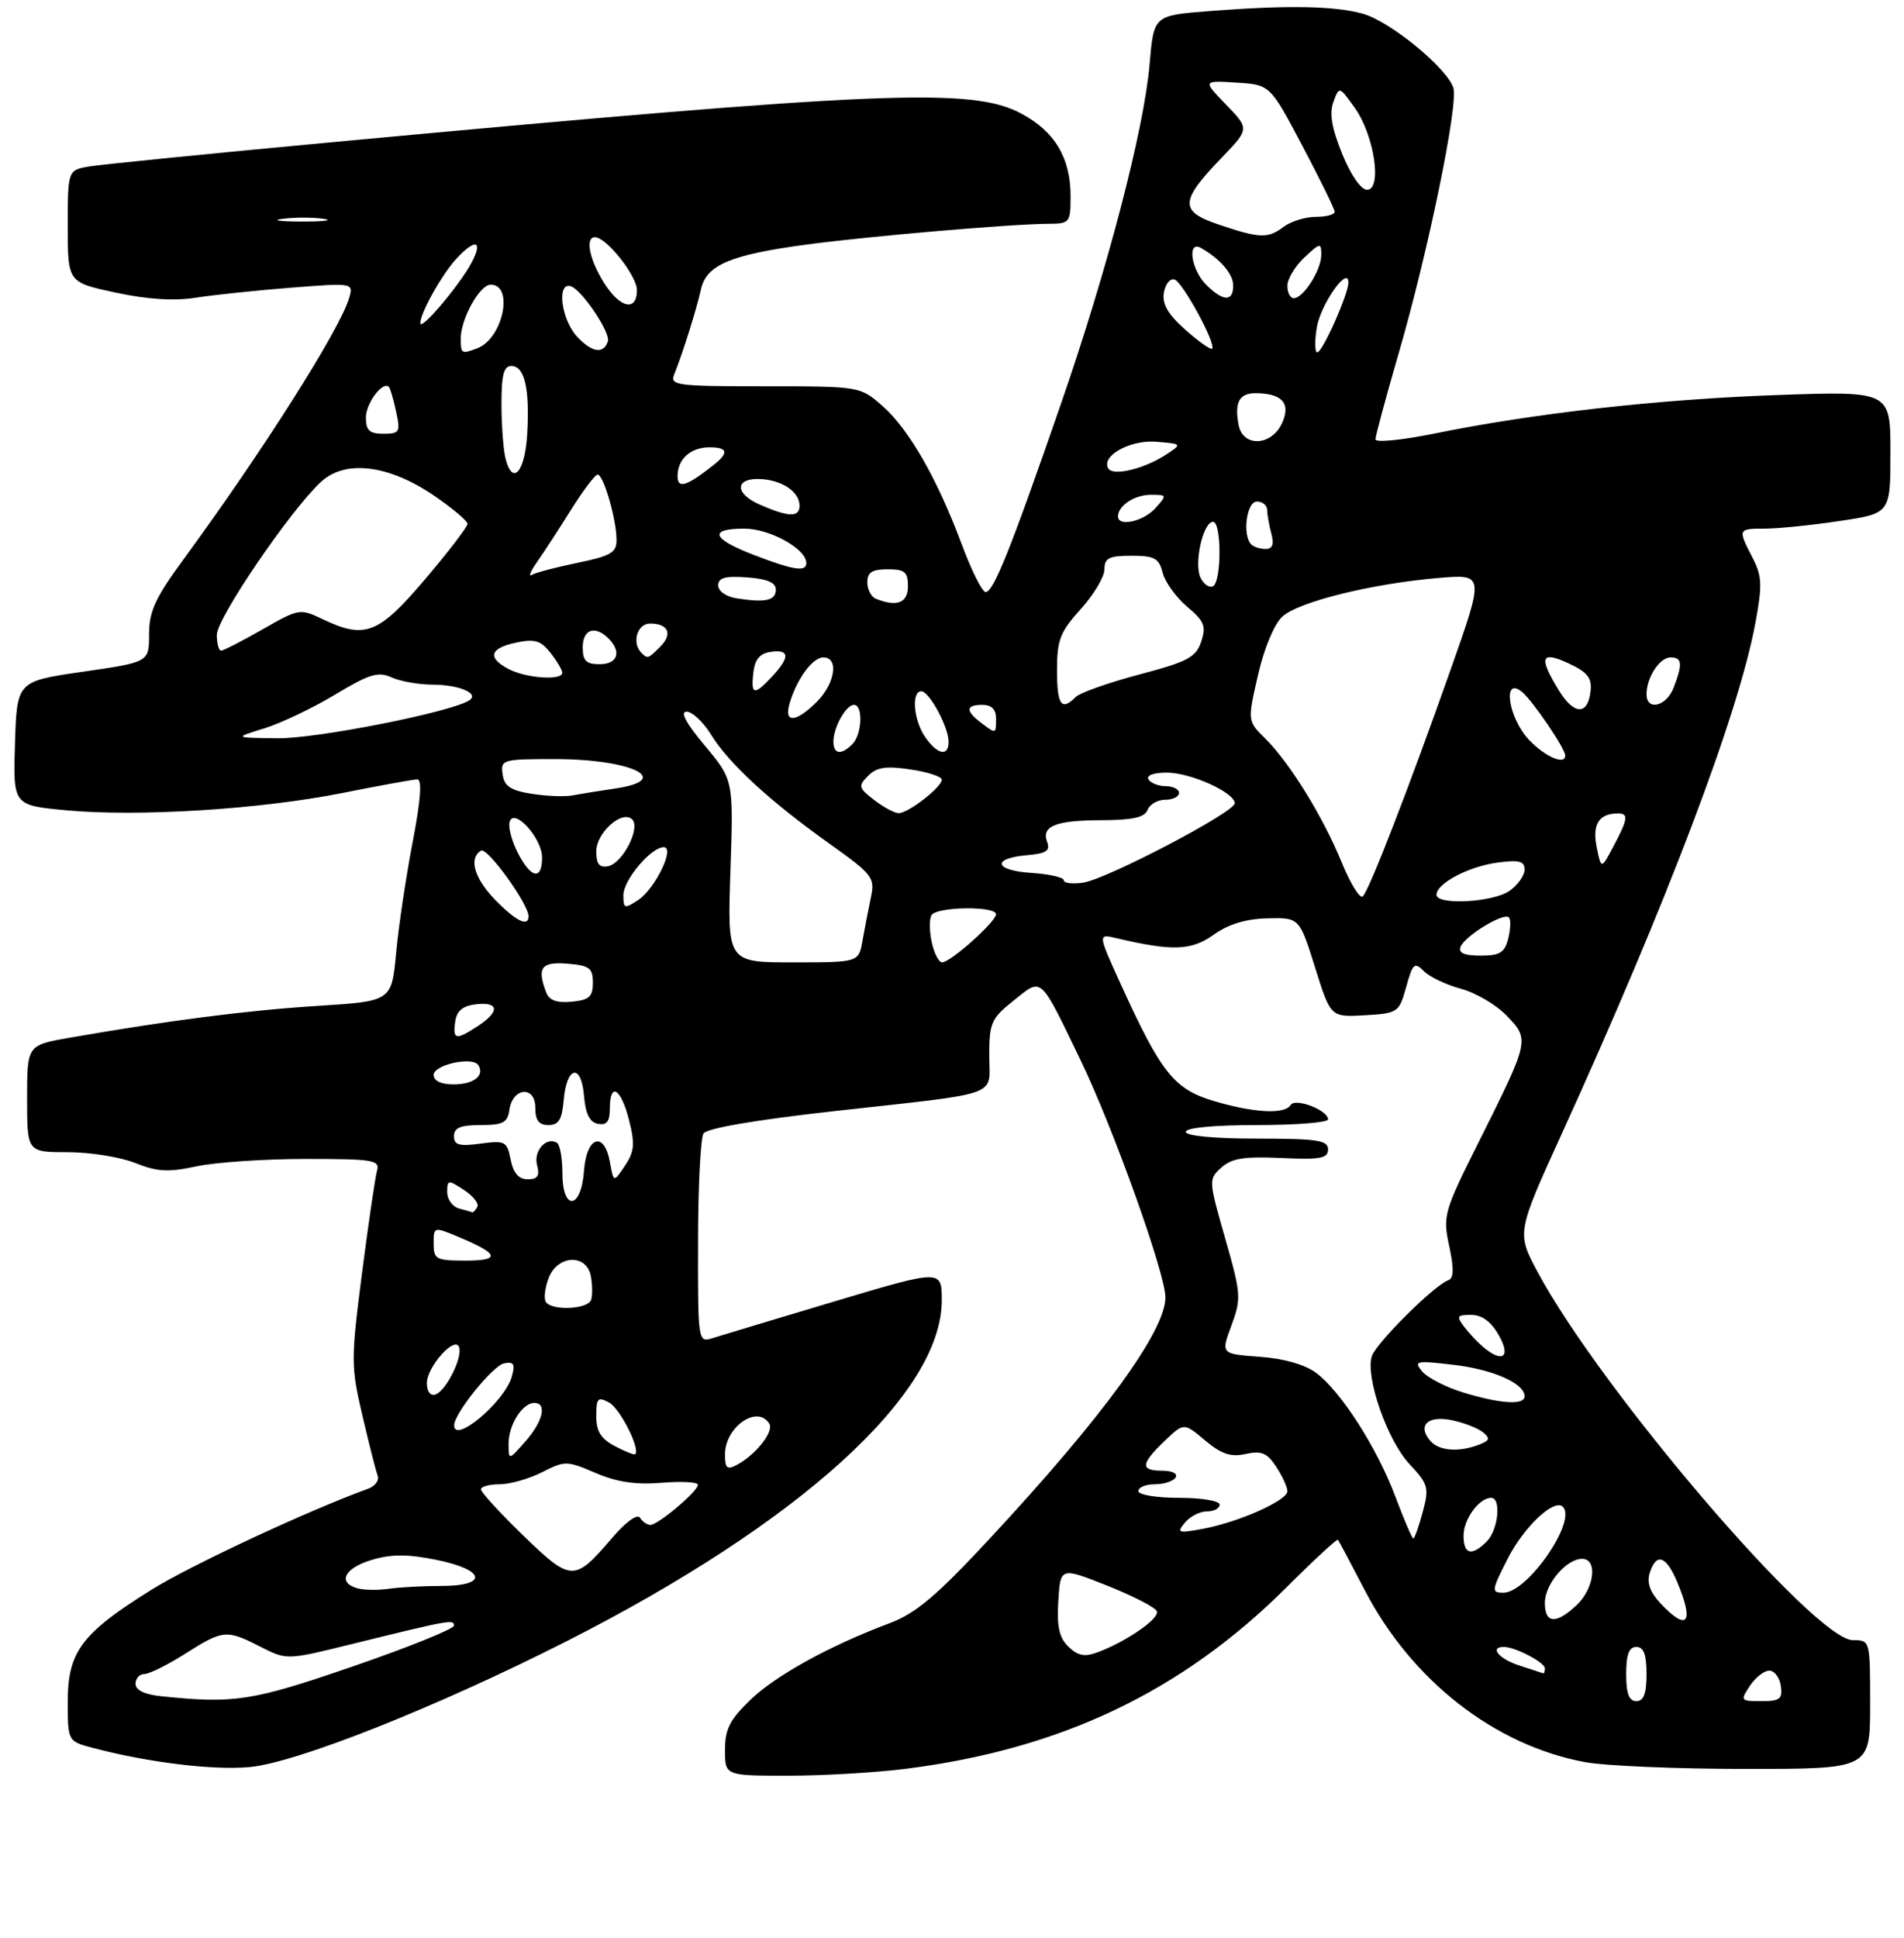 <?xml version="1.0" encoding="UTF-8" standalone="no"?>
<!DOCTYPE svg PUBLIC "-//W3C//DTD SVG 1.1//EN" "http://www.w3.org/Graphics/SVG/1.1/DTD/svg11.dtd" >
<svg xmlns="http://www.w3.org/2000/svg" xmlns:xlink="http://www.w3.org/1999/xlink" version="1.1" viewBox="0 0 281 286">
 <g >
 <path fill="currentColor"
d=" M 133.60 260.99 C 156.55 258.11 174.41 249.61 189.86 234.22 C 193.90 230.18 197.33 227.02 197.46 227.19 C 197.60 227.36 199.38 230.71 201.42 234.64 C 208.34 247.96 220.58 257.51 233.89 259.99 C 236.85 260.55 247.54 261.00 257.64 261.00 C 276.00 261.00 276.00 261.00 276.00 251.50 C 276.00 242.00 276.00 242.00 273.45 242.00 C 267.86 242.00 236.31 205.16 226.94 187.70 C 223.83 181.90 223.83 181.90 230.53 167.20 C 246.05 133.13 256.61 105.26 259.07 91.91 C 260.11 86.29 260.05 85.00 258.63 82.26 C 256.46 78.05 256.48 78.00 260.46 78.00 C 262.36 78.00 267.31 77.50 271.46 76.88 C 279.00 75.76 279.00 75.76 279.00 66.73 C 279.00 57.70 279.00 57.70 262.25 58.29 C 244.67 58.92 226.44 60.97 211.75 63.96 C 206.94 64.94 203.00 65.33 203.00 64.82 C 203.00 64.32 204.53 58.64 206.40 52.20 C 210.78 37.14 215.26 15.39 214.49 12.96 C 213.55 10.02 205.14 3.13 201.12 2.02 C 196.95 0.86 189.94 0.74 178.39 1.64 C 170.27 2.28 170.27 2.28 169.66 9.50 C 168.85 19.04 163.46 39.72 156.61 59.50 C 149.13 81.10 146.56 87.53 145.44 87.35 C 144.92 87.27 143.35 84.12 141.95 80.35 C 138.35 70.68 134.15 63.34 130.27 59.93 C 126.93 57.00 126.93 57.00 112.86 57.00 C 99.85 57.00 98.84 56.87 99.50 55.25 C 100.72 52.24 102.81 45.62 103.45 42.68 C 104.24 39.10 107.78 37.60 119.00 36.09 C 128.02 34.87 149.32 33.04 154.75 33.02 C 157.88 33.00 158.00 32.85 158.00 28.95 C 158.00 23.30 155.68 19.40 150.73 16.76 C 143.45 12.87 130.30 13.42 48.50 21.03 C 30.90 22.67 15.04 24.26 13.25 24.55 C 10.00 25.09 10.00 25.09 10.00 33.38 C 10.00 41.66 10.00 41.66 17.05 43.17 C 21.73 44.18 25.70 44.43 28.86 43.93 C 31.48 43.52 37.81 42.85 42.93 42.45 C 52.22 41.72 52.22 41.72 51.48 44.11 C 50.01 48.86 38.66 66.73 27.12 82.48 C 22.92 88.21 22.00 90.20 22.00 93.58 C 22.00 97.70 22.00 97.70 12.25 99.11 C 2.50 100.52 2.50 100.52 2.21 109.67 C 1.93 118.82 1.93 118.82 9.71 119.55 C 20.34 120.55 38.45 119.42 50.50 117.01 C 56.00 115.91 60.99 115.01 61.59 115.00 C 62.32 115.00 62.10 118.00 60.90 124.25 C 59.92 129.33 58.82 136.70 58.46 140.61 C 57.79 147.73 57.79 147.73 46.85 148.42 C 36.56 149.07 24.86 150.57 10.30 153.11 C 4.00 154.21 4.00 154.21 4.00 162.10 C 4.00 170.00 4.00 170.00 9.98 170.00 C 13.27 170.00 17.75 170.72 19.94 171.59 C 23.20 172.90 24.83 172.99 29.01 172.09 C 31.81 171.49 39.06 171.00 45.12 171.00 C 55.13 171.00 56.09 171.16 55.64 172.75 C 55.37 173.71 54.37 180.53 53.42 187.89 C 51.78 200.67 51.79 201.64 53.49 208.89 C 54.47 213.08 55.48 217.06 55.74 217.74 C 56.00 218.42 55.37 219.28 54.35 219.65 C 45.57 222.83 28.16 230.94 22.31 234.59 C 12.06 240.98 10.00 243.72 10.00 251.04 C 10.00 256.92 10.00 256.92 13.75 257.91 C 21.90 260.06 31.54 261.23 36.89 260.72 C 43.84 260.06 64.53 251.84 83.64 242.15 C 118.04 224.69 138.96 205.70 138.99 191.90 C 139.00 187.29 139.00 187.29 123.25 191.99 C 114.59 194.58 106.49 197.02 105.25 197.41 C 103.00 198.13 103.00 198.13 103.02 183.32 C 103.02 175.17 103.39 167.94 103.82 167.25 C 104.32 166.47 111.43 165.25 123.06 163.95 C 148.25 161.14 146.00 161.95 146.00 155.73 C 146.00 150.92 146.29 150.27 149.61 147.62 C 153.86 144.23 153.36 143.78 159.51 156.50 C 164.29 166.40 172.00 187.95 172.00 191.42 C 172.00 196.40 162.76 209.08 146.01 227.08 C 138.23 235.45 135.16 238.04 131.34 239.48 C 122.46 242.81 114.54 247.17 110.75 250.80 C 107.71 253.73 107.00 255.12 107.00 258.20 C 107.00 262.00 107.00 262.00 116.28 262.00 C 121.38 262.00 129.17 261.55 133.60 260.99 Z  M 23.75 250.27 C 21.33 250.02 20.00 249.37 20.00 248.44 C 20.00 247.65 20.59 247.00 21.30 247.00 C 22.02 247.00 24.74 245.65 27.34 244.00 C 32.93 240.45 33.42 240.41 38.45 242.98 C 42.33 244.95 42.33 244.95 51.91 242.58 C 66.45 239.00 67.00 238.90 67.00 239.85 C 67.00 240.34 60.29 243.05 52.09 245.87 C 37.18 251.00 34.58 251.40 23.75 250.27 Z  M 240.00 247.00 C 240.00 244.11 240.42 243.00 241.50 243.00 C 242.58 243.00 243.00 244.11 243.00 247.00 C 243.00 249.89 242.58 251.00 241.50 251.00 C 240.42 251.00 240.00 249.89 240.00 247.00 Z  M 258.25 248.75 C 259.07 247.51 260.36 246.50 261.12 246.50 C 261.88 246.50 262.64 247.51 262.82 248.75 C 263.09 250.68 262.69 251.00 259.95 251.00 C 256.86 251.00 256.81 250.93 258.25 248.75 Z  M 224.25 245.75 C 221.24 244.79 219.75 243.00 221.95 243.00 C 223.62 243.00 228.00 245.29 228.00 246.16 C 228.00 246.62 227.89 246.95 227.75 246.90 C 227.61 246.84 226.04 246.33 224.25 245.75 Z  M 157.69 242.97 C 156.32 241.65 155.96 240.02 156.19 236.22 C 156.50 231.22 156.50 231.22 163.46 233.98 C 167.28 235.50 170.57 237.20 170.75 237.76 C 171.11 238.84 166.18 242.24 161.99 243.79 C 160.08 244.51 159.08 244.31 157.69 242.97 Z  M 228.00 236.50 C 228.00 233.74 231.16 230.00 233.50 230.00 C 235.83 230.00 235.31 234.36 232.69 236.83 C 229.64 239.69 228.00 239.58 228.00 236.50 Z  M 245.08 236.59 C 243.51 234.92 243.02 233.52 243.47 232.09 C 244.44 229.03 245.91 229.53 247.55 233.47 C 250.07 239.49 249.03 240.79 245.08 236.59 Z  M 52.75 234.35 C 49.75 233.50 50.83 231.37 54.85 230.16 C 57.74 229.30 60.12 229.29 64.35 230.14 C 71.66 231.61 72.14 234.00 65.12 234.00 C 62.44 234.00 58.96 234.19 57.38 234.42 C 55.79 234.65 53.71 234.62 52.75 234.35 Z  M 222.49 230.02 C 224.89 225.29 229.38 221.05 230.65 222.32 C 232.76 224.42 225.44 235.00 221.88 235.00 C 220.08 235.00 220.11 234.71 222.49 230.02 Z  M 77.23 226.57 C 73.78 223.23 70.97 220.16 70.98 219.75 C 70.99 219.34 72.24 219.00 73.75 219.00 C 75.26 219.00 78.08 218.20 80.00 217.22 C 83.37 215.50 83.66 215.51 87.90 217.33 C 91.04 218.68 93.82 219.10 97.65 218.78 C 100.59 218.54 103.00 218.67 103.00 219.08 C 103.00 220.04 97.12 225.00 95.98 225.00 C 95.51 225.00 94.82 224.52 94.46 223.94 C 94.07 223.31 92.36 224.55 90.31 226.95 C 84.76 233.43 84.31 233.42 77.23 226.57 Z  M 216.00 226.57 C 216.00 224.15 218.30 221.00 220.07 221.00 C 221.60 221.00 221.12 225.73 219.43 227.43 C 217.19 229.67 216.00 229.37 216.00 226.57 Z  M 205.96 220.89 C 203.25 213.64 197.89 205.27 194.22 202.55 C 192.58 201.33 189.44 200.44 185.89 200.19 C 180.18 199.77 180.18 199.77 181.74 195.57 C 183.21 191.59 183.17 190.93 180.81 182.70 C 178.36 174.15 178.35 173.99 180.24 172.28 C 181.77 170.90 183.60 170.61 189.08 170.86 C 194.87 171.13 196.00 170.92 196.00 169.59 C 196.00 168.24 194.43 168.00 185.50 168.00 C 179.17 168.00 175.00 167.60 175.00 167.00 C 175.00 166.40 179.17 166.00 185.50 166.00 C 191.28 166.00 196.00 165.62 196.00 165.16 C 196.00 163.80 191.15 161.94 190.48 163.04 C 189.61 164.45 185.08 164.21 179.17 162.46 C 173.28 160.71 171.39 158.35 165.45 145.31 C 162.01 137.77 162.01 137.77 164.75 138.42 C 173.04 140.37 175.81 140.27 179.11 137.92 C 181.32 136.35 183.88 135.57 187.07 135.50 C 191.77 135.39 191.77 135.39 194.08 142.74 C 196.38 150.09 196.38 150.09 201.41 149.80 C 206.32 149.51 206.47 149.41 207.53 145.63 C 208.50 142.13 208.76 141.90 210.15 143.30 C 211.00 144.15 213.48 145.32 215.65 145.90 C 217.82 146.49 220.86 148.28 222.39 149.89 C 225.76 153.40 225.74 153.48 218.31 168.35 C 213.07 178.82 212.92 179.37 213.88 183.85 C 214.60 187.23 214.57 188.61 213.73 188.90 C 211.67 189.63 203.08 198.17 202.46 200.11 C 201.49 203.18 204.74 212.51 208.00 216.00 C 210.81 219.01 210.94 219.49 209.97 223.11 C 209.39 225.25 208.77 227.00 208.58 227.00 C 208.40 227.00 207.22 224.25 205.96 220.89 Z  M 174.87 224.66 C 175.63 223.75 177.09 223.00 178.12 223.00 C 179.16 223.00 180.00 222.55 180.00 222.00 C 180.00 221.44 177.33 221.00 174.00 221.00 C 170.67 221.00 168.00 220.56 168.00 220.00 C 168.00 219.45 169.10 219.00 170.44 219.00 C 171.78 219.00 173.16 218.55 173.50 218.00 C 173.85 217.43 173.01 217.00 171.56 217.00 C 168.26 217.00 168.33 216.02 171.86 212.63 C 174.72 209.89 174.72 209.89 177.85 212.53 C 180.27 214.56 181.63 215.02 183.85 214.53 C 186.18 214.02 187.01 214.37 188.35 216.42 C 189.26 217.80 190.00 219.42 190.00 220.02 C 190.00 221.40 182.77 224.61 177.50 225.58 C 173.85 226.25 173.62 226.17 174.87 224.66 Z  M 107.00 214.61 C 107.00 210.53 111.78 207.21 113.54 210.06 C 114.25 211.22 111.57 214.62 108.76 216.13 C 107.30 216.91 107.00 216.65 107.00 214.61 Z  M 75.06 213.00 C 75.06 210.22 77.10 207.00 78.86 207.00 C 80.77 207.00 80.14 209.73 77.53 212.69 C 75.06 215.50 75.06 215.50 75.06 213.00 Z  M 90.75 213.38 C 88.68 212.29 88.00 211.19 88.00 208.93 C 88.00 206.30 88.23 206.05 89.89 206.94 C 91.50 207.80 94.54 213.81 93.75 214.57 C 93.61 214.71 92.26 214.17 90.75 213.38 Z  M 211.04 212.54 C 209.15 210.27 210.78 208.79 214.35 209.56 C 216.08 209.93 218.11 210.72 218.85 211.32 C 219.95 212.21 219.86 212.54 218.35 213.13 C 215.30 214.33 212.32 214.09 211.04 212.54 Z  M 67.03 210.25 C 67.11 208.45 72.76 201.48 74.39 201.16 C 75.85 200.88 76.07 201.26 75.52 203.16 C 74.45 206.88 66.90 213.18 67.03 210.25 Z  M 215.88 205.44 C 213.34 204.65 210.64 203.26 209.88 202.34 C 208.61 200.80 208.97 200.73 214.48 201.37 C 220.37 202.06 225.00 204.11 225.00 206.02 C 225.00 207.37 221.39 207.13 215.88 205.44 Z  M 63.00 204.08 C 63.00 201.66 67.17 197.01 67.76 198.78 C 68.28 200.33 65.81 205.25 64.25 205.76 C 63.52 206.00 63.00 205.30 63.00 204.08 Z  M 218.89 198.75 C 218.07 198.06 216.81 196.71 216.08 195.75 C 214.91 194.20 215.03 194.00 217.13 194.01 C 218.71 194.01 220.07 195.01 221.20 197.01 C 223.03 200.22 221.77 201.17 218.89 198.75 Z  M 80.55 192.08 C 80.24 191.58 80.43 190.01 80.97 188.58 C 82.27 185.15 86.57 184.95 87.20 188.29 C 87.44 189.55 87.46 191.12 87.24 191.79 C 86.77 193.20 81.39 193.44 80.55 192.08 Z  M 64.00 183.49 C 64.00 180.97 64.00 180.97 67.75 182.54 C 73.67 185.01 73.95 186.00 68.70 186.00 C 64.35 186.00 64.00 185.81 64.00 183.49 Z  M 67.75 178.31 C 66.79 178.06 66.00 176.98 66.00 175.90 C 66.00 174.06 66.13 174.04 68.49 175.59 C 69.86 176.48 70.74 177.62 70.43 178.11 C 70.13 178.60 69.80 178.95 69.69 178.88 C 69.59 178.82 68.71 178.56 67.75 178.31 Z  M 83.00 173.06 C 83.00 170.89 82.64 168.90 82.20 168.62 C 80.64 167.66 78.71 169.80 79.26 171.90 C 79.68 173.50 79.35 174.00 77.88 174.00 C 76.55 174.00 75.77 173.10 75.37 171.11 C 74.83 168.39 74.56 168.25 70.90 168.74 C 67.75 169.16 67.00 168.95 67.00 167.63 C 67.00 166.40 67.96 166.00 70.93 166.00 C 74.24 166.00 74.91 165.65 75.18 163.76 C 75.65 160.44 79.00 160.14 79.00 163.43 C 79.00 165.31 79.52 166.00 80.94 166.00 C 82.45 166.00 82.95 165.19 83.19 162.33 C 83.62 157.29 85.78 156.82 86.19 161.68 C 86.41 164.35 87.02 165.58 88.25 165.82 C 89.55 166.06 90.00 165.48 90.00 163.57 C 90.00 159.57 91.64 160.54 92.83 165.24 C 93.73 168.78 93.63 169.90 92.24 171.99 C 90.56 174.50 90.56 174.50 90.02 171.50 C 89.17 166.80 86.56 167.65 86.19 172.75 C 85.78 178.49 83.00 178.76 83.00 173.06 Z  M 64.00 158.61 C 64.00 157.09 69.77 155.82 70.60 157.17 C 71.56 158.71 69.90 160.00 66.94 160.00 C 65.10 160.00 64.00 159.48 64.00 158.61 Z  M 67.18 150.75 C 67.41 149.14 68.28 148.41 70.25 148.18 C 73.66 147.79 73.79 149.25 70.54 151.38 C 67.28 153.52 66.80 153.43 67.18 150.75 Z  M 80.63 146.47 C 79.21 142.78 79.87 141.87 83.75 142.19 C 87.00 142.46 87.50 142.83 87.50 145.00 C 87.50 147.07 86.96 147.55 84.38 147.80 C 82.21 148.01 81.06 147.61 80.63 146.47 Z  M 107.80 128.54 C 108.26 115.09 108.26 115.09 104.04 110.04 C 101.27 106.74 100.33 105.00 101.33 105.00 C 102.16 105.00 103.78 106.52 104.93 108.38 C 107.56 112.64 113.58 118.19 122.34 124.43 C 128.82 129.05 129.15 129.48 128.53 132.40 C 128.17 134.11 127.62 136.96 127.30 138.75 C 126.74 142.00 126.74 142.00 117.04 142.00 C 107.35 142.00 107.35 142.00 107.80 128.54 Z  M 137.51 139.02 C 137.15 137.39 137.14 135.59 137.48 135.02 C 138.26 133.77 147.00 133.65 147.00 134.90 C 147.00 135.99 140.27 142.00 139.04 142.00 C 138.56 142.00 137.86 140.66 137.51 139.02 Z  M 215.56 139.70 C 216.18 138.10 221.93 134.59 222.69 135.36 C 222.99 135.66 222.95 137.05 222.60 138.45 C 222.07 140.57 221.37 141.00 218.51 141.00 C 216.09 141.00 215.21 140.61 215.56 139.70 Z  M 73.12 132.81 C 70.00 129.62 69.13 126.65 70.99 125.51 C 71.90 124.94 78.00 133.37 78.00 135.20 C 78.00 136.82 76.16 135.92 73.12 132.81 Z  M 92.00 132.08 C 92.00 129.85 96.08 125.00 97.96 125.00 C 99.66 125.00 96.71 131.11 94.22 132.77 C 92.16 134.14 92.00 134.09 92.00 132.08 Z  M 198.02 127.26 C 195.24 120.47 190.34 112.53 186.70 108.94 C 184.11 106.38 184.11 106.38 185.65 99.64 C 186.54 95.72 188.04 92.11 189.23 91.00 C 191.58 88.81 202.45 86.11 212.28 85.28 C 219.06 84.70 219.06 84.70 214.16 98.60 C 207.96 116.17 202.11 131.27 201.13 132.26 C 200.72 132.68 199.32 130.43 198.02 127.26 Z  M 212.00 132.02 C 212.00 130.35 216.74 127.85 220.96 127.28 C 224.20 126.84 225.00 127.05 225.00 128.31 C 225.00 129.18 224.00 130.59 222.78 131.44 C 220.35 133.15 212.00 133.59 212.00 132.02 Z  M 157.00 129.88 C 157.00 129.46 154.86 128.97 152.25 128.80 C 146.74 128.45 146.27 126.65 151.56 126.18 C 154.39 125.94 155.03 125.53 154.55 124.26 C 153.64 121.89 155.78 121.03 162.64 121.02 C 167.17 121.00 168.94 120.61 169.36 119.50 C 169.68 118.67 170.85 118.00 171.97 118.00 C 173.09 118.00 174.00 117.55 174.00 117.00 C 174.00 116.45 173.13 116.00 172.06 116.00 C 170.99 116.00 169.84 115.55 169.50 115.00 C 169.14 114.41 170.24 114.00 172.21 114.00 C 175.71 114.00 182.21 116.93 182.23 118.52 C 182.25 119.83 163.34 129.72 159.86 130.23 C 158.29 130.46 157.00 130.31 157.00 129.88 Z  M 76.47 125.93 C 75.59 124.25 75.02 122.19 75.19 121.37 C 75.69 118.95 80.00 123.59 80.00 126.54 C 80.00 129.91 78.38 129.63 76.47 125.93 Z  M 88.00 125.63 C 88.00 122.85 91.84 119.44 93.31 120.91 C 94.57 122.17 91.87 127.40 89.74 127.81 C 88.46 128.06 88.00 127.48 88.00 125.63 Z  M 235.64 124.95 C 234.98 121.63 235.97 120.05 238.75 120.02 C 240.39 120.00 240.28 120.81 238.11 124.89 C 236.31 128.28 236.31 128.28 235.64 124.95 Z  M 129.00 118.03 C 126.70 116.25 126.63 115.97 128.12 114.47 C 129.38 113.19 130.75 112.99 134.37 113.53 C 136.92 113.91 139.00 114.59 139.00 115.04 C 139.00 116.14 134.01 120.01 132.62 119.98 C 132.00 119.97 130.38 119.09 129.00 118.03 Z  M 78.50 117.13 C 75.35 116.63 74.43 116.02 74.18 114.25 C 73.87 112.08 74.14 112.00 81.88 112.00 C 93.26 112.00 99.51 115.07 90.75 116.35 C 88.41 116.69 85.60 117.15 84.50 117.36 C 83.40 117.58 80.70 117.47 78.50 117.13 Z  M 225.69 109.20 C 222.60 105.97 221.66 99.64 224.64 102.11 C 226.24 103.44 231.00 110.45 231.00 111.48 C 231.00 112.94 228.06 111.67 225.69 109.20 Z  M 123.00 109.43 C 123.00 107.31 124.85 104.00 126.04 104.00 C 127.41 104.00 127.23 108.37 125.80 109.80 C 124.15 111.45 123.00 111.30 123.00 109.43 Z  M 136.56 108.78 C 134.83 106.31 134.46 102.00 135.97 102.00 C 137.15 102.00 140.00 107.28 140.00 109.45 C 140.00 111.68 138.36 111.36 136.56 108.78 Z  M 39.00 107.47 C 41.48 106.70 46.19 104.46 49.47 102.48 C 54.50 99.45 55.81 99.05 57.77 99.94 C 59.05 100.52 61.76 101.01 63.80 101.02 C 67.81 101.03 70.86 102.35 69.22 103.36 C 66.40 105.11 46.73 108.99 41.00 108.93 C 34.50 108.86 34.50 108.86 39.00 107.47 Z  M 144.75 106.61 C 142.45 104.86 142.54 104.00 145.00 104.00 C 146.33 104.00 147.00 104.67 147.00 106.00 C 147.00 108.34 147.02 108.33 144.75 106.61 Z  M 116.54 103.75 C 117.62 100.13 119.93 97.00 121.52 97.00 C 123.83 97.00 123.26 100.83 120.55 103.55 C 117.44 106.65 115.64 106.75 116.54 103.75 Z  M 230.03 101.82 C 227.06 96.94 227.41 95.98 231.50 97.88 C 234.26 99.15 234.95 100.02 234.75 101.92 C 234.37 105.58 232.30 105.54 230.03 101.82 Z  M 156.00 98.87 C 156.00 94.41 156.46 93.23 159.50 89.87 C 161.43 87.74 163.00 85.10 163.00 84.00 C 163.00 82.34 163.67 82.00 166.98 82.00 C 170.39 82.00 171.05 82.36 171.59 84.50 C 171.94 85.88 173.56 88.13 175.19 89.51 C 177.74 91.65 178.04 92.39 177.28 94.67 C 176.50 96.99 175.30 97.63 168.14 99.52 C 163.61 100.72 159.38 102.22 158.75 102.85 C 156.64 104.96 156.00 104.04 156.00 98.87 Z  M 243.00 102.43 C 243.00 99.97 244.93 97.00 246.54 97.00 C 248.25 97.00 248.36 97.93 247.02 101.43 C 245.96 104.23 243.00 104.96 243.00 102.43 Z  M 111.18 99.25 C 111.41 97.28 112.14 96.41 113.75 96.18 C 116.54 95.78 116.61 96.97 113.96 99.81 C 111.30 102.67 110.80 102.57 111.18 99.25 Z  M 75.11 98.74 C 71.86 97.05 72.25 95.64 76.20 94.81 C 78.90 94.24 79.81 94.51 81.23 96.31 C 82.18 97.51 82.97 98.84 82.98 99.25 C 83.01 100.44 77.74 100.09 75.11 98.74 Z  M 86.00 95.50 C 86.00 92.84 87.82 92.22 89.80 94.20 C 91.78 96.18 91.16 98.00 88.50 98.00 C 86.50 98.00 86.00 97.50 86.00 95.50 Z  M 94.67 96.33 C 93.20 94.87 94.04 92.00 95.94 92.00 C 98.64 92.00 99.32 93.54 97.44 95.42 C 95.64 97.22 95.57 97.24 94.67 96.33 Z  M 32.00 93.66 C 32.00 91.22 42.84 75.30 47.35 71.12 C 50.93 67.78 57.35 68.56 64.06 73.13 C 66.77 74.99 69.00 76.86 69.00 77.29 C 69.00 77.73 66.19 81.40 62.75 85.45 C 55.87 93.56 53.88 94.34 47.64 91.37 C 44.28 89.76 44.11 89.79 38.73 92.87 C 35.72 94.59 32.97 96.00 32.63 96.00 C 32.28 96.00 32.00 94.94 32.00 93.66 Z  M 108.75 88.29 C 107.17 88.05 106.00 87.23 106.00 86.38 C 106.00 85.24 107.01 84.96 110.25 85.19 C 113.21 85.41 114.50 85.95 114.50 86.99 C 114.50 88.61 112.99 88.95 108.75 88.29 Z  M 129.25 88.34 C 128.56 88.06 128.00 86.97 128.00 85.92 C 128.00 84.45 128.71 84.00 131.00 84.00 C 133.53 84.00 134.00 84.39 134.00 86.50 C 134.00 88.97 132.37 89.60 129.25 88.34 Z  M 177.20 85.28 C 176.16 83.24 177.54 77.00 179.03 77.00 C 180.28 77.00 180.30 85.69 179.05 86.47 C 178.53 86.79 177.69 86.26 177.20 85.28 Z  M 79.23 82.96 C 80.19 81.61 82.44 78.15 84.23 75.28 C 86.03 72.41 87.82 70.04 88.20 70.03 C 89.06 69.99 90.99 76.66 90.99 79.68 C 91.00 81.53 90.13 82.04 85.25 83.04 C 82.09 83.69 79.05 84.49 78.50 84.82 C 77.95 85.15 78.28 84.31 79.23 82.96 Z  M 111.25 81.88 C 105.04 79.49 104.51 78.00 109.87 78.00 C 113.61 78.00 119.00 80.99 119.00 83.07 C 119.00 84.43 117.14 84.14 111.25 81.88 Z  M 184.67 80.33 C 183.32 78.98 183.97 74.00 185.50 74.00 C 186.32 74.00 187.01 74.56 187.01 75.25 C 187.02 75.94 187.30 77.51 187.63 78.75 C 188.05 80.33 187.80 81.00 186.78 81.00 C 185.99 81.00 185.03 80.70 184.67 80.33 Z  M 165.00 76.20 C 165.00 74.61 167.45 73.00 169.85 73.00 C 172.25 73.00 172.26 73.05 170.50 75.00 C 168.72 76.96 165.00 77.77 165.00 76.20 Z  M 112.16 74.47 C 108.27 72.78 108.45 70.41 112.45 70.70 C 115.59 70.93 118.00 72.63 118.00 74.62 C 118.00 76.36 116.41 76.32 112.16 74.47 Z  M 100.00 70.24 C 100.00 67.74 101.93 66.00 104.70 66.00 C 107.45 66.00 107.62 66.80 105.25 68.66 C 101.27 71.79 100.00 72.17 100.00 70.24 Z  M 74.64 67.79 C 74.30 66.53 74.02 62.91 74.01 59.75 C 74.00 55.33 74.34 54.00 75.48 54.00 C 77.41 54.00 78.19 57.33 77.81 63.97 C 77.49 69.58 75.70 71.73 74.64 67.79 Z  M 163.58 69.14 C 162.44 67.29 166.77 64.86 170.65 65.18 C 174.50 65.50 174.50 65.50 172.00 67.13 C 168.84 69.19 164.29 70.28 163.58 69.14 Z  M 182.80 62.71 C 182.16 59.36 182.89 58.00 185.33 58.02 C 189.24 58.04 190.54 59.52 189.21 62.43 C 187.66 65.83 183.43 66.02 182.80 62.71 Z  M 54.00 61.62 C 54.00 59.48 56.52 56.14 57.41 57.11 C 57.60 57.32 58.08 58.96 58.46 60.75 C 59.11 63.76 58.97 64.00 56.58 64.00 C 54.53 64.00 54.00 63.51 54.00 61.62 Z  M 68.00 49.95 C 68.00 47.04 70.80 42.00 72.42 42.00 C 75.89 42.00 74.23 49.93 70.46 51.38 C 68.12 52.28 68.00 52.21 68.00 49.95 Z  M 85.19 49.70 C 82.82 47.18 82.11 41.54 84.25 42.24 C 85.90 42.79 90.14 49.09 89.71 50.37 C 89.07 52.28 87.38 52.03 85.19 49.70 Z  M 174.94 48.66 C 172.38 46.38 171.49 44.86 171.77 43.19 C 171.98 41.92 172.68 41.04 173.33 41.24 C 174.54 41.60 179.54 50.80 178.88 51.45 C 178.67 51.65 176.90 50.39 174.94 48.66 Z  M 194.34 48.31 C 194.89 44.92 199.00 39.08 199.00 41.69 C 199.00 43.41 195.17 52.00 194.40 52.00 C 194.04 52.00 194.01 50.34 194.34 48.31 Z  M 62.04 47.70 C 61.97 46.31 65.15 40.59 67.29 38.25 C 70.12 35.16 71.36 35.42 69.60 38.75 C 67.88 42.01 62.10 48.85 62.04 47.70 Z  M 89.08 41.63 C 86.96 38.20 86.35 35.00 87.81 35.00 C 89.49 35.00 94.00 40.69 94.00 42.80 C 94.00 46.08 91.45 45.47 89.08 41.63 Z  M 178.00 42.00 C 175.78 39.78 175.17 35.41 177.25 36.59 C 180.12 38.23 182.00 40.43 182.00 42.15 C 182.00 44.56 180.50 44.50 178.00 42.00 Z  M 190.00 42.17 C 190.00 41.17 191.12 39.29 192.50 38.00 C 194.84 35.80 195.00 35.77 195.00 37.60 C 195.00 39.83 192.36 44.00 190.94 44.00 C 190.42 44.00 190.00 43.18 190.00 42.17 Z  M 179.77 33.10 C 174.05 31.17 174.13 29.66 180.31 23.26 C 184.40 19.01 184.40 19.01 180.95 15.44 C 177.50 11.88 177.50 11.88 182.47 12.19 C 187.44 12.50 187.44 12.50 192.20 21.50 C 194.81 26.45 196.97 30.84 196.98 31.25 C 196.99 31.66 195.74 32.00 194.19 32.00 C 192.65 32.00 190.51 32.66 189.44 33.47 C 187.11 35.23 185.92 35.19 179.77 33.10 Z  M 41.77 32.28 C 43.57 32.05 46.27 32.06 47.77 32.29 C 49.27 32.51 47.80 32.70 44.50 32.69 C 41.20 32.68 39.97 32.50 41.77 32.28 Z  M 198.08 22.69 C 196.54 18.90 196.17 16.72 196.79 15.04 C 197.65 12.70 197.65 12.70 199.96 15.94 C 202.83 19.97 204.02 28.00 201.75 28.00 C 200.86 28.00 199.35 25.82 198.08 22.69 Z "/>
</g>
</svg>
